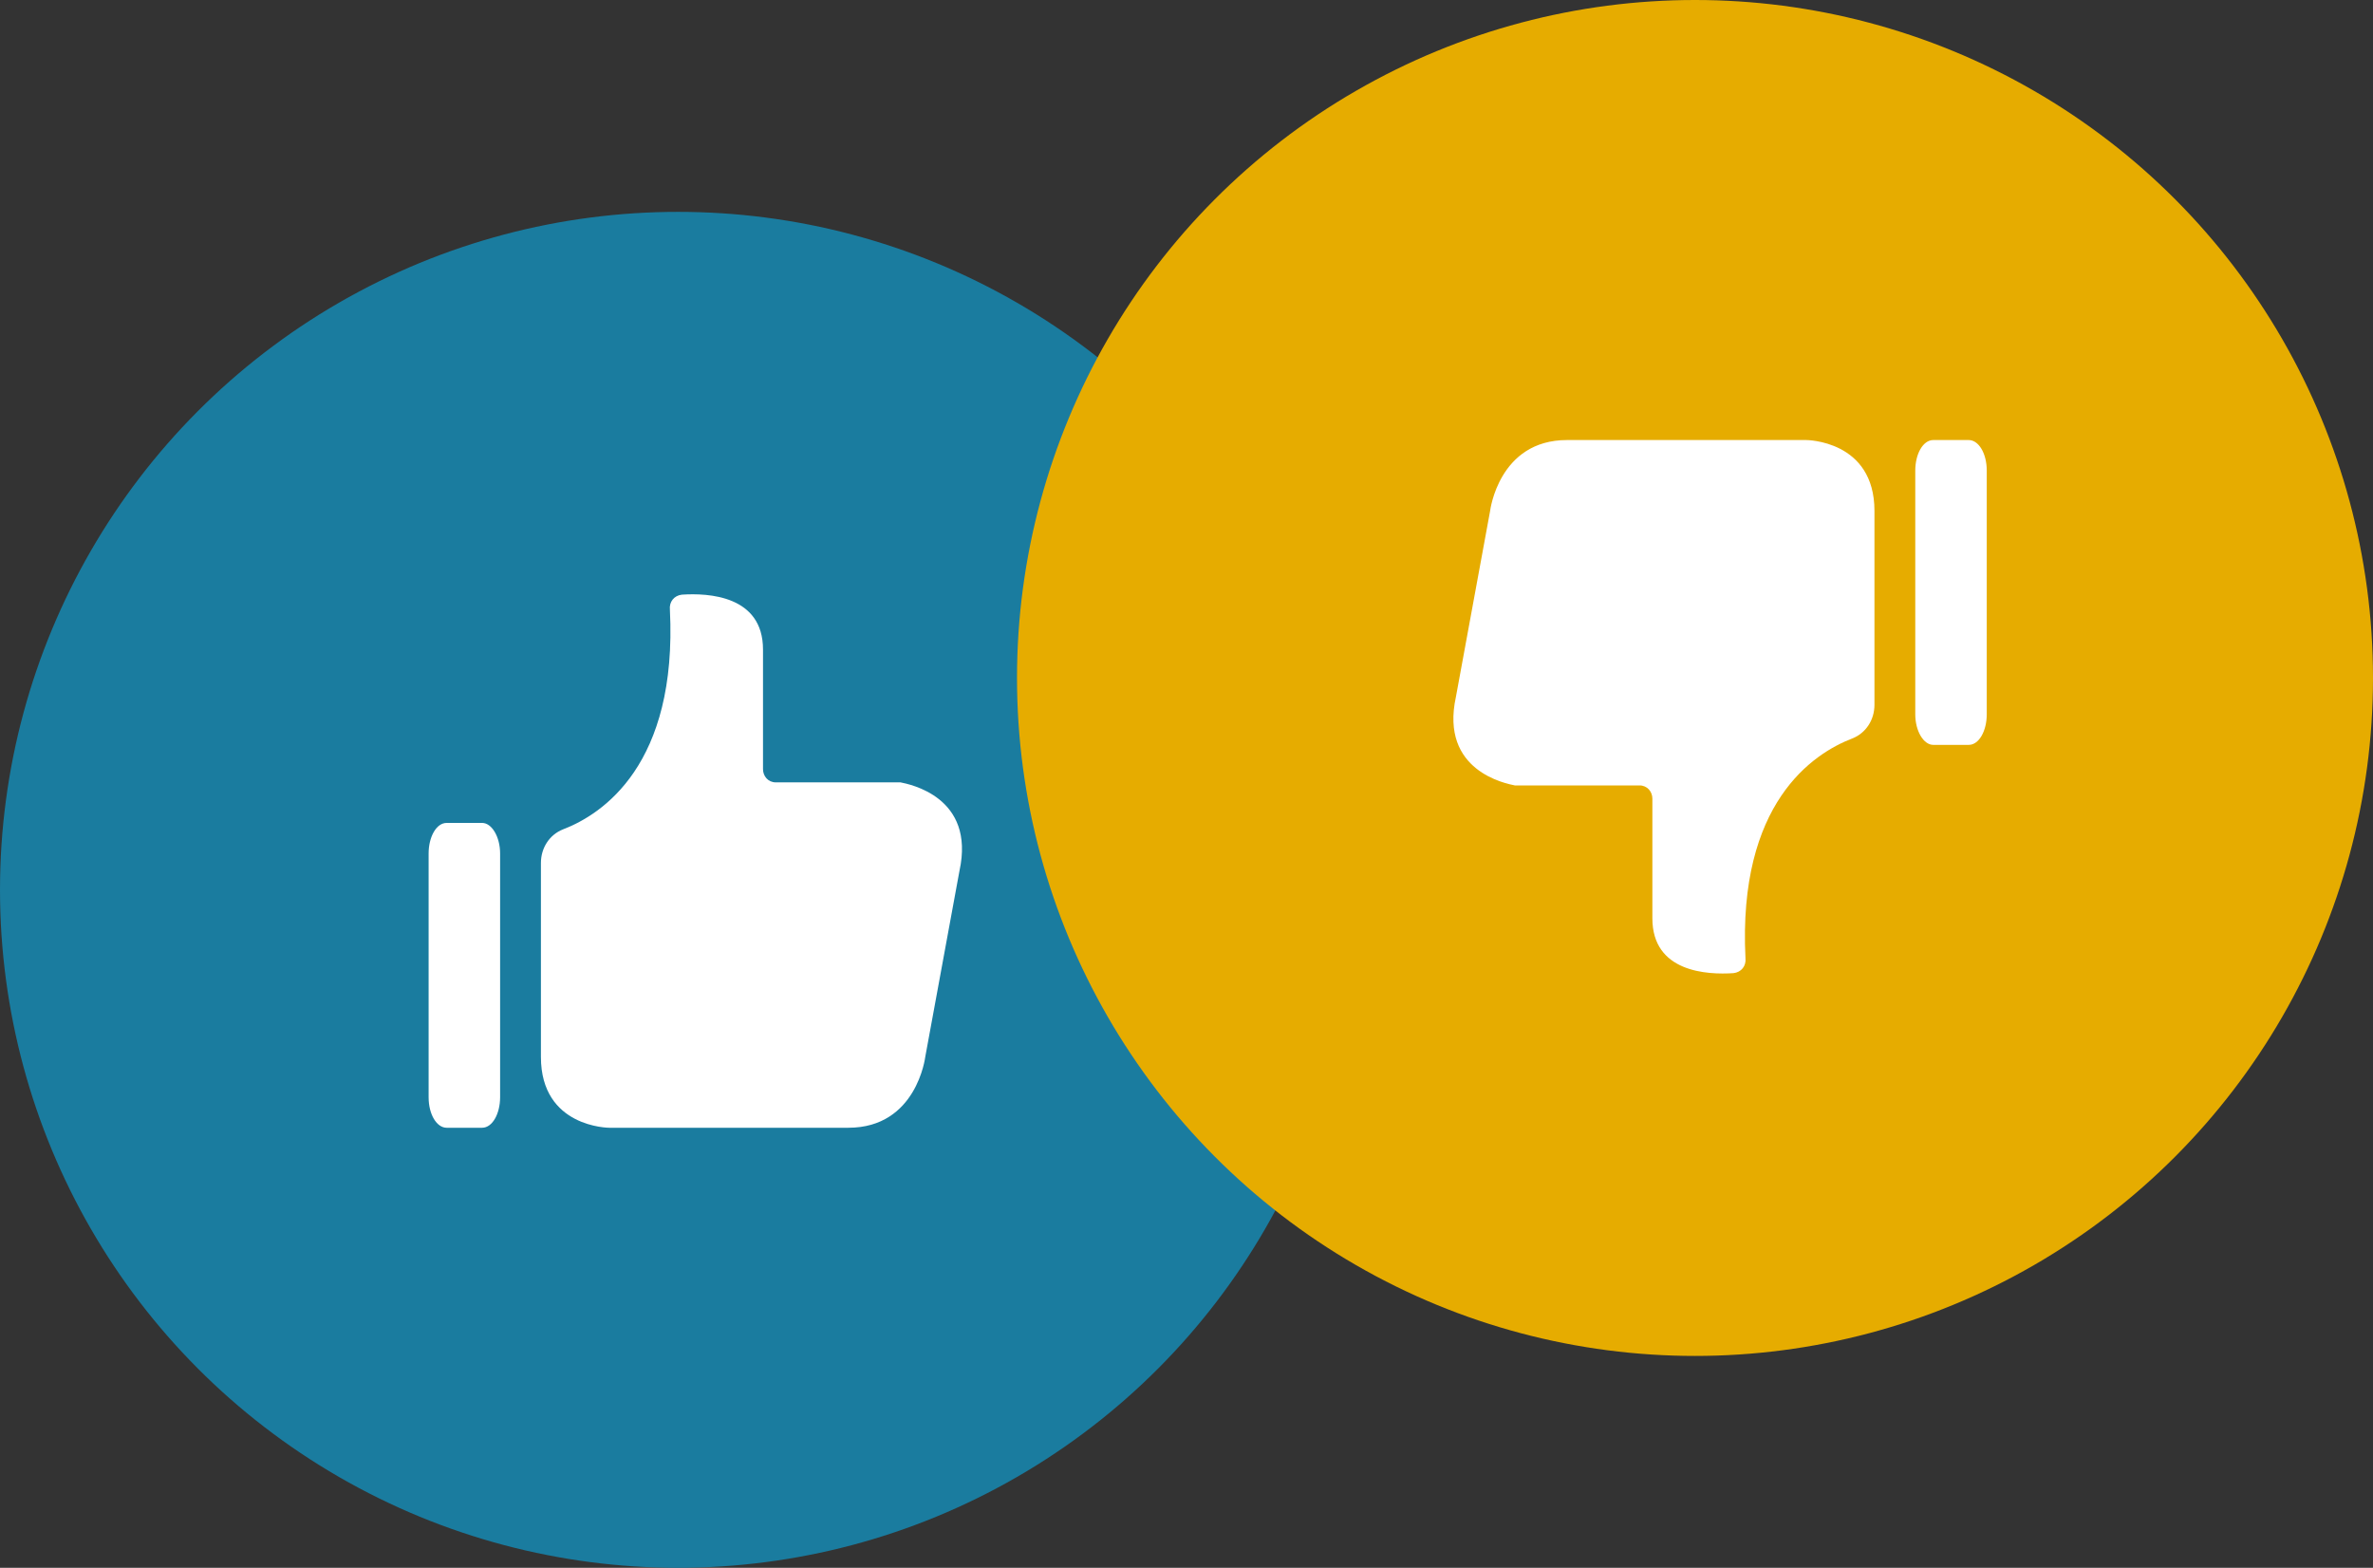 <svg width="56" height="37" viewBox="0 0 56 37" fill="none" xmlns="http://www.w3.org/2000/svg">
<rect x="0" y="0" width="56" height="37" fill="#333333" stroke="none"/>
<circle cx="16" cy="21" r="16" fill="#1A7C9F"/>
<path d="M11.377 19.421H10.54C10.297 19.421 10.115 19.751 10.115 20.142V25.894C10.115 26.306 10.309 26.615 10.54 26.615H11.377C11.62 26.615 11.802 26.285 11.802 25.894V20.142C11.802 19.751 11.607 19.421 11.377 19.421Z" fill="white"/>
<path d="M13.289 19.572C12.967 19.698 12.765 20.011 12.765 20.366V24.943C12.765 26.615 14.377 26.615 14.377 26.615H20.021C21.634 26.615 21.835 24.943 21.835 24.943L22.642 20.554C23.025 18.799 21.452 18.506 21.251 18.464C21.231 18.464 21.231 18.464 21.211 18.464H18.308C18.127 18.464 18.006 18.318 18.006 18.151V15.329C18.006 14.055 16.716 13.992 16.091 14.034C15.909 14.055 15.789 14.201 15.809 14.389C15.99 18.046 14.216 19.217 13.289 19.572Z" fill="white"/>
<circle cx="40" cy="16" r="16" fill="#E6AC00"/>
<path d="M45.623 17.579H46.46C46.703 17.579 46.885 17.249 46.885 16.858V11.106C46.885 10.694 46.691 10.385 46.46 10.385H45.623C45.38 10.385 45.198 10.714 45.198 11.106V16.858C45.198 17.249 45.392 17.579 45.623 17.579Z" fill="white"/>
<path d="M43.711 17.428C44.033 17.302 44.235 16.989 44.235 16.634V12.057C44.235 10.385 42.623 10.385 42.623 10.385H36.979C35.366 10.385 35.165 12.057 35.165 12.057L34.358 16.446C33.975 18.201 35.548 18.494 35.749 18.536C35.769 18.536 35.769 18.536 35.789 18.536H38.692C38.873 18.536 38.994 18.682 38.994 18.849V21.671C38.994 22.945 40.284 23.008 40.909 22.966C41.091 22.945 41.212 22.799 41.191 22.611C41.01 18.954 42.784 17.783 43.711 17.428Z" fill="white"/>
</svg>
